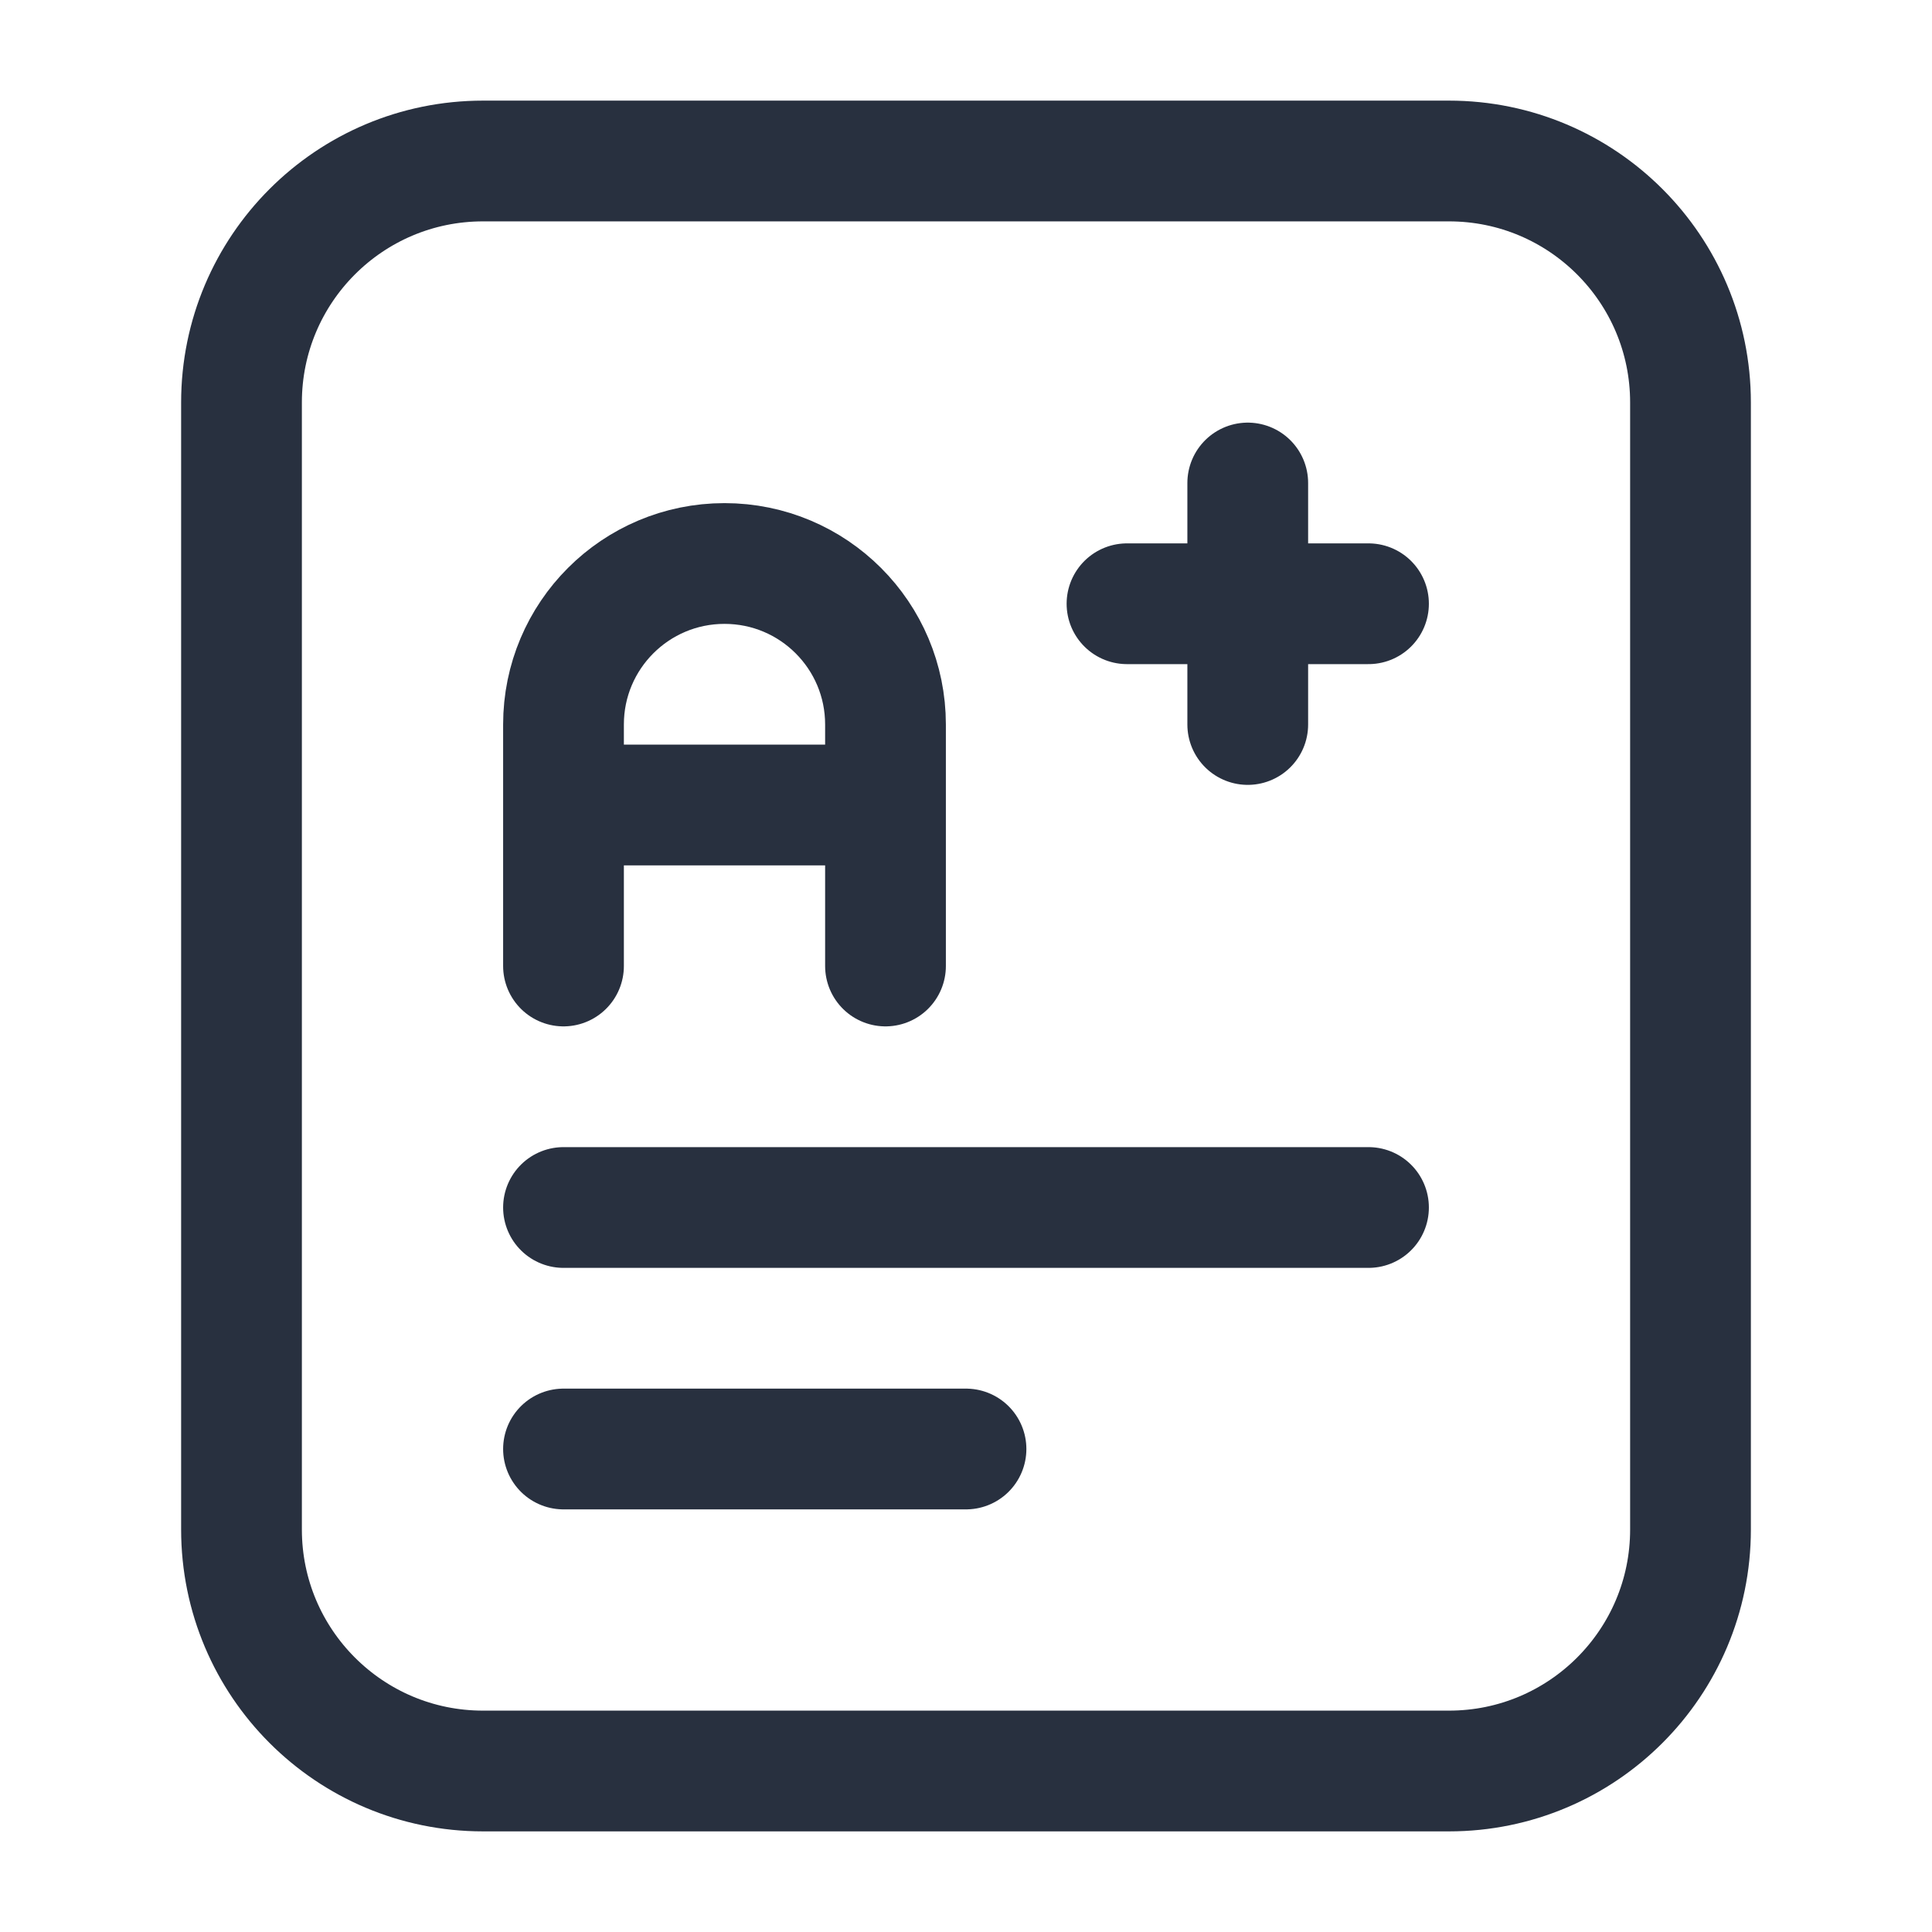 <svg width="24" height="24" viewBox="0 0 24 24" fill="none" xmlns="http://www.w3.org/2000/svg">
<path d="M11 12V9C11 7.895 10.105 7 9 7C7.895 7 7 7.895 7 9V12M7 10H11M7 15H17M7 18H12M14 7.5H17M15.5 6V9M6 22H18C19.657 22 21 20.657 21 19V5C21 3.343 19.657 2 18 2H6C4.343 2 3 3.343 3 5V19C3 20.657 4.343 22 6 22Z" stroke="#28303F" stroke-width="1.5" stroke-linecap="round"/>
</svg>
